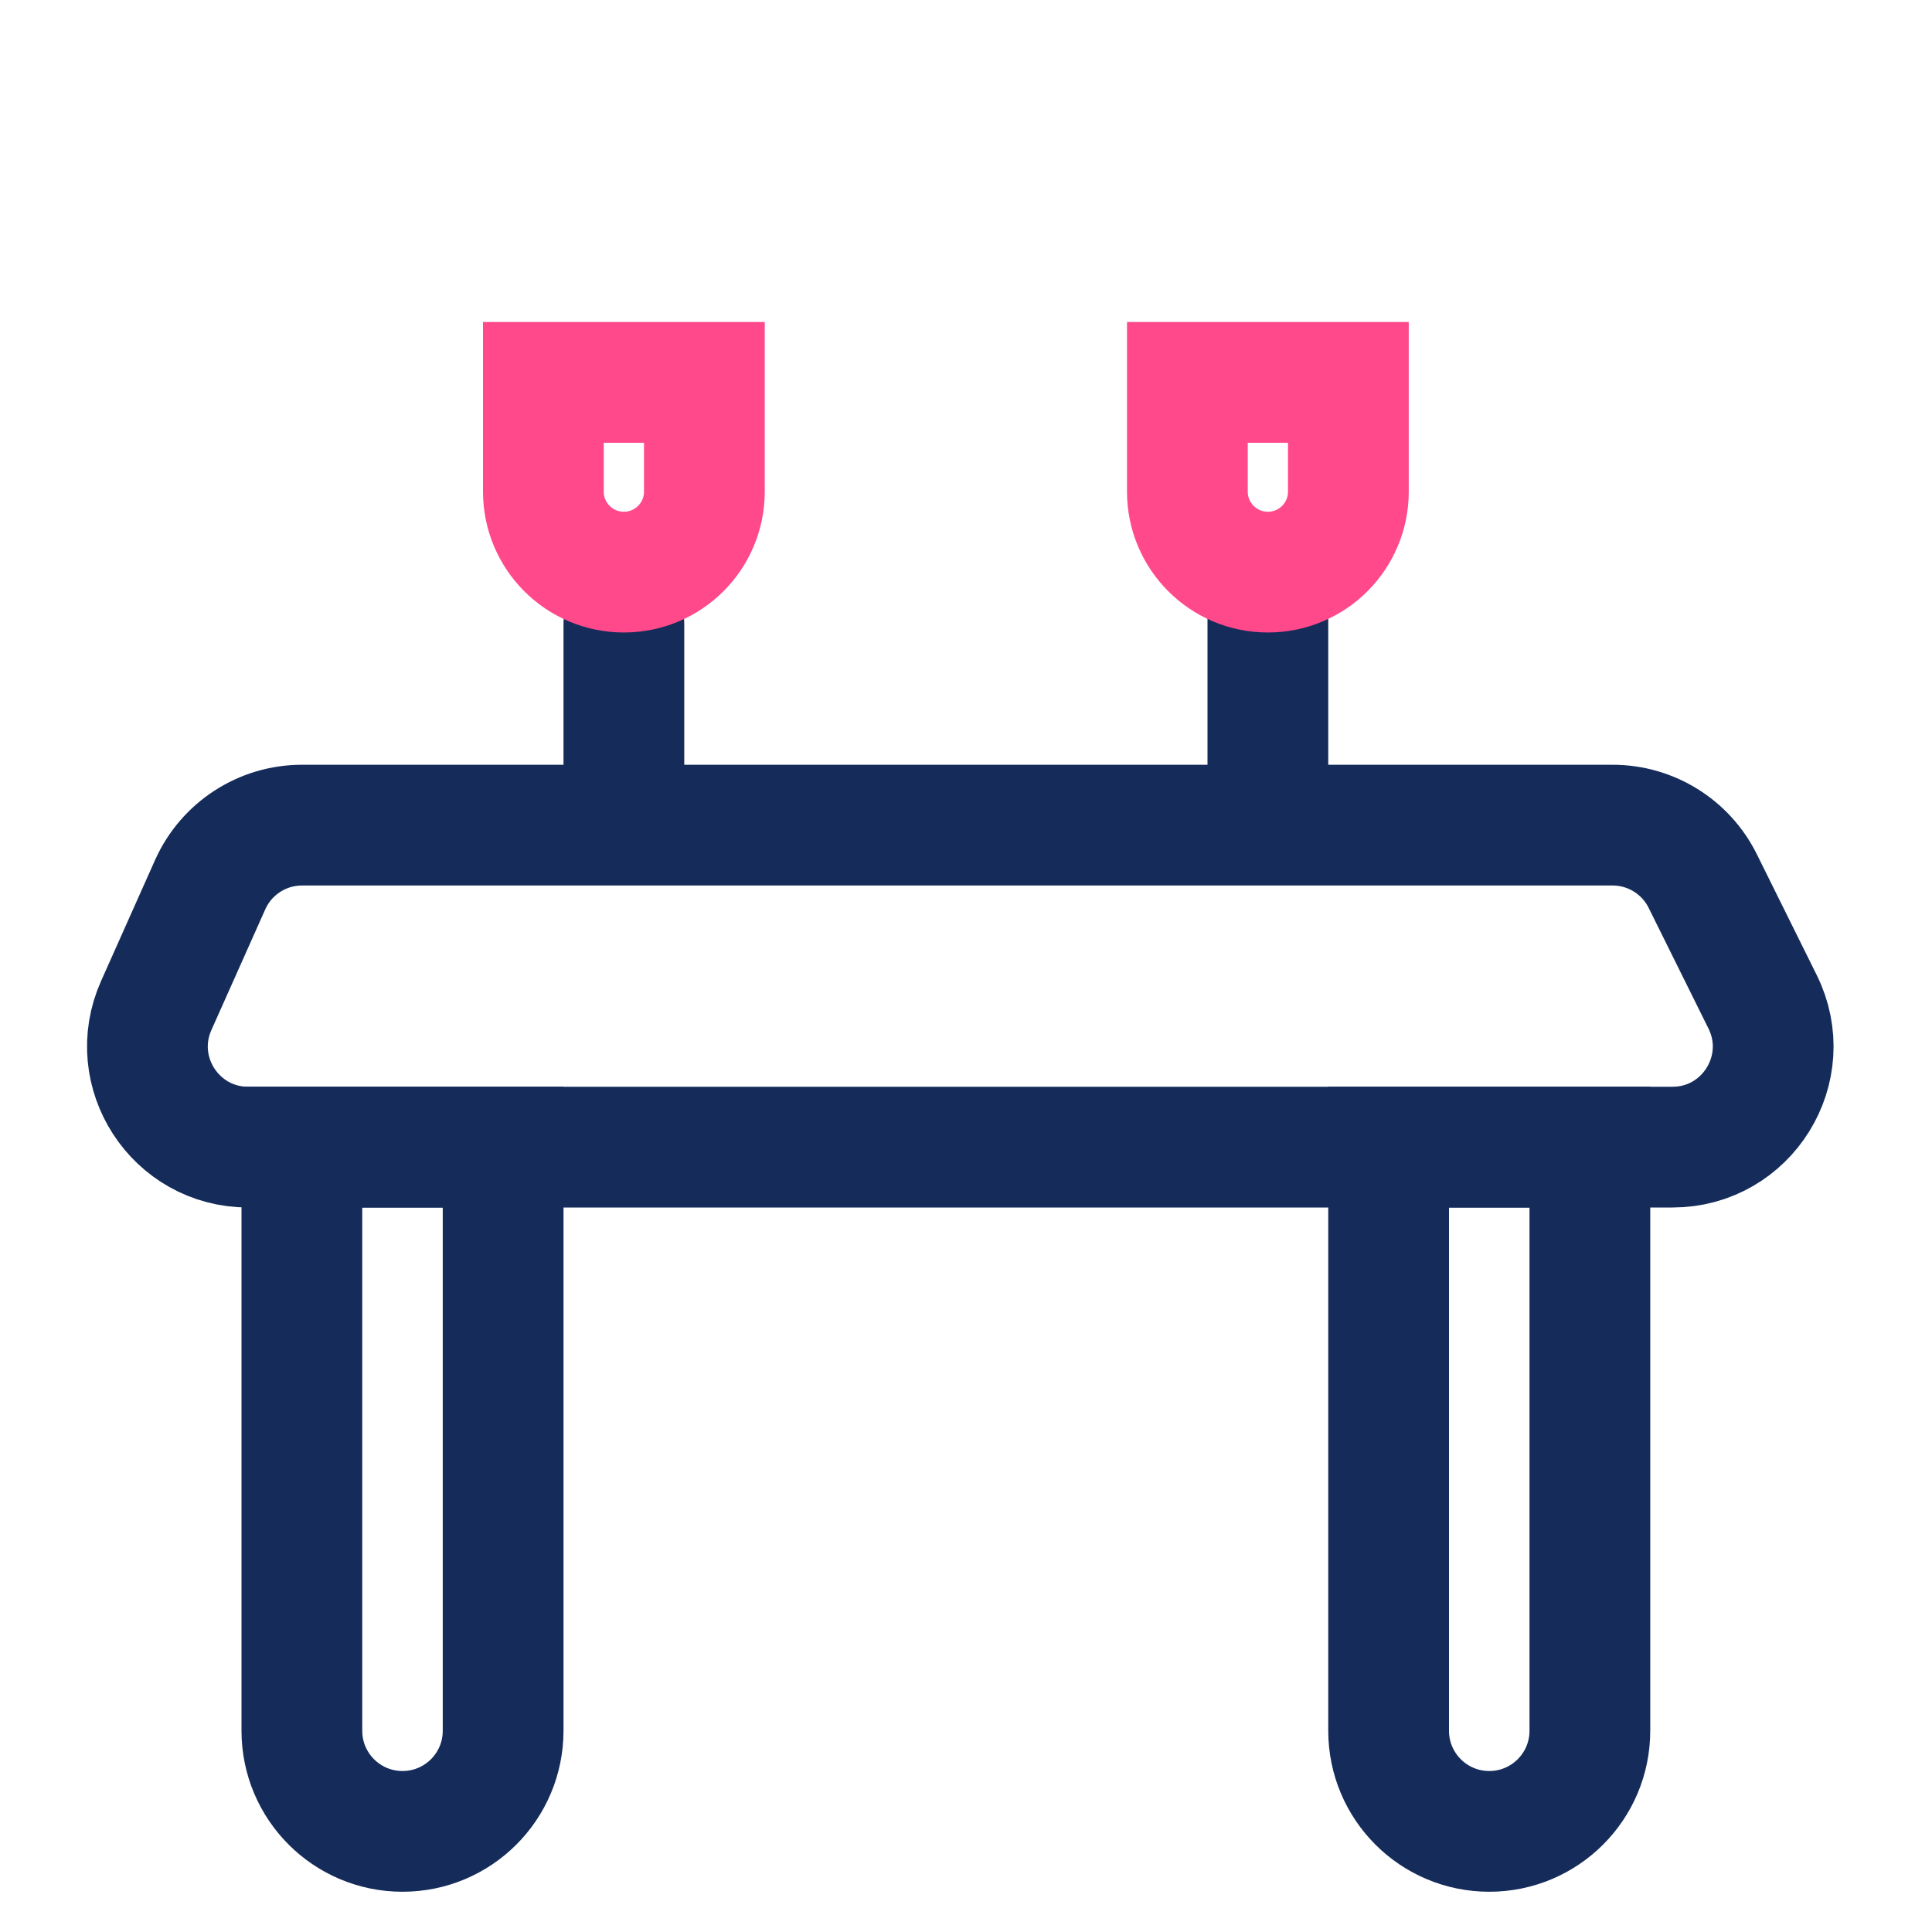 <svg width="48" height="48" viewBox="0 0 48 48" fill="none" xmlns="http://www.w3.org/2000/svg">
<path d="M7.5 28.5H12.5V43C12.5 44.381 11.381 45.5 10 45.5C8.619 45.5 7.5 44.381 7.5 43V28.5Z" stroke="#152C5B" stroke-width="3"/>
<path d="M34.5 28.5H39.5V43C39.5 44.381 38.381 45.5 37 45.5C35.619 45.5 34.5 44.381 34.5 43V28.5Z" stroke="#152C5B" stroke-width="3"/>
<path d="M5.221 21.981C5.623 21.08 6.518 20.5 7.504 20.5H40.064C41.014 20.5 41.882 21.038 42.304 21.889L43.791 24.889C44.615 26.551 43.407 28.5 41.552 28.5H6.165C4.355 28.5 3.144 26.635 3.882 24.981L5.221 21.981Z" stroke="#152C5B" stroke-width="3"/>
<line x1="15.5" y1="15.5" x2="15.5" y2="19.5" stroke="#152C5B" stroke-width="3" stroke-linecap="round"/>
<path d="M13.5 9.5H17.5V12.214C17.5 13.319 16.605 14.214 15.5 14.214C14.395 14.214 13.5 13.319 13.5 12.214V9.5Z" stroke="#FF498B" stroke-width="3"/>
<line x1="31.5" y1="14.5" x2="31.5" y2="19.5" stroke="#152C5B" stroke-width="3" stroke-linecap="round"/>
<path d="M29.5 9.5H33.5V12.214C33.5 13.319 32.605 14.214 31.5 14.214C30.395 14.214 29.5 13.319 29.5 12.214V9.5Z" stroke="#FF498B" stroke-width="3"/>
</svg>
